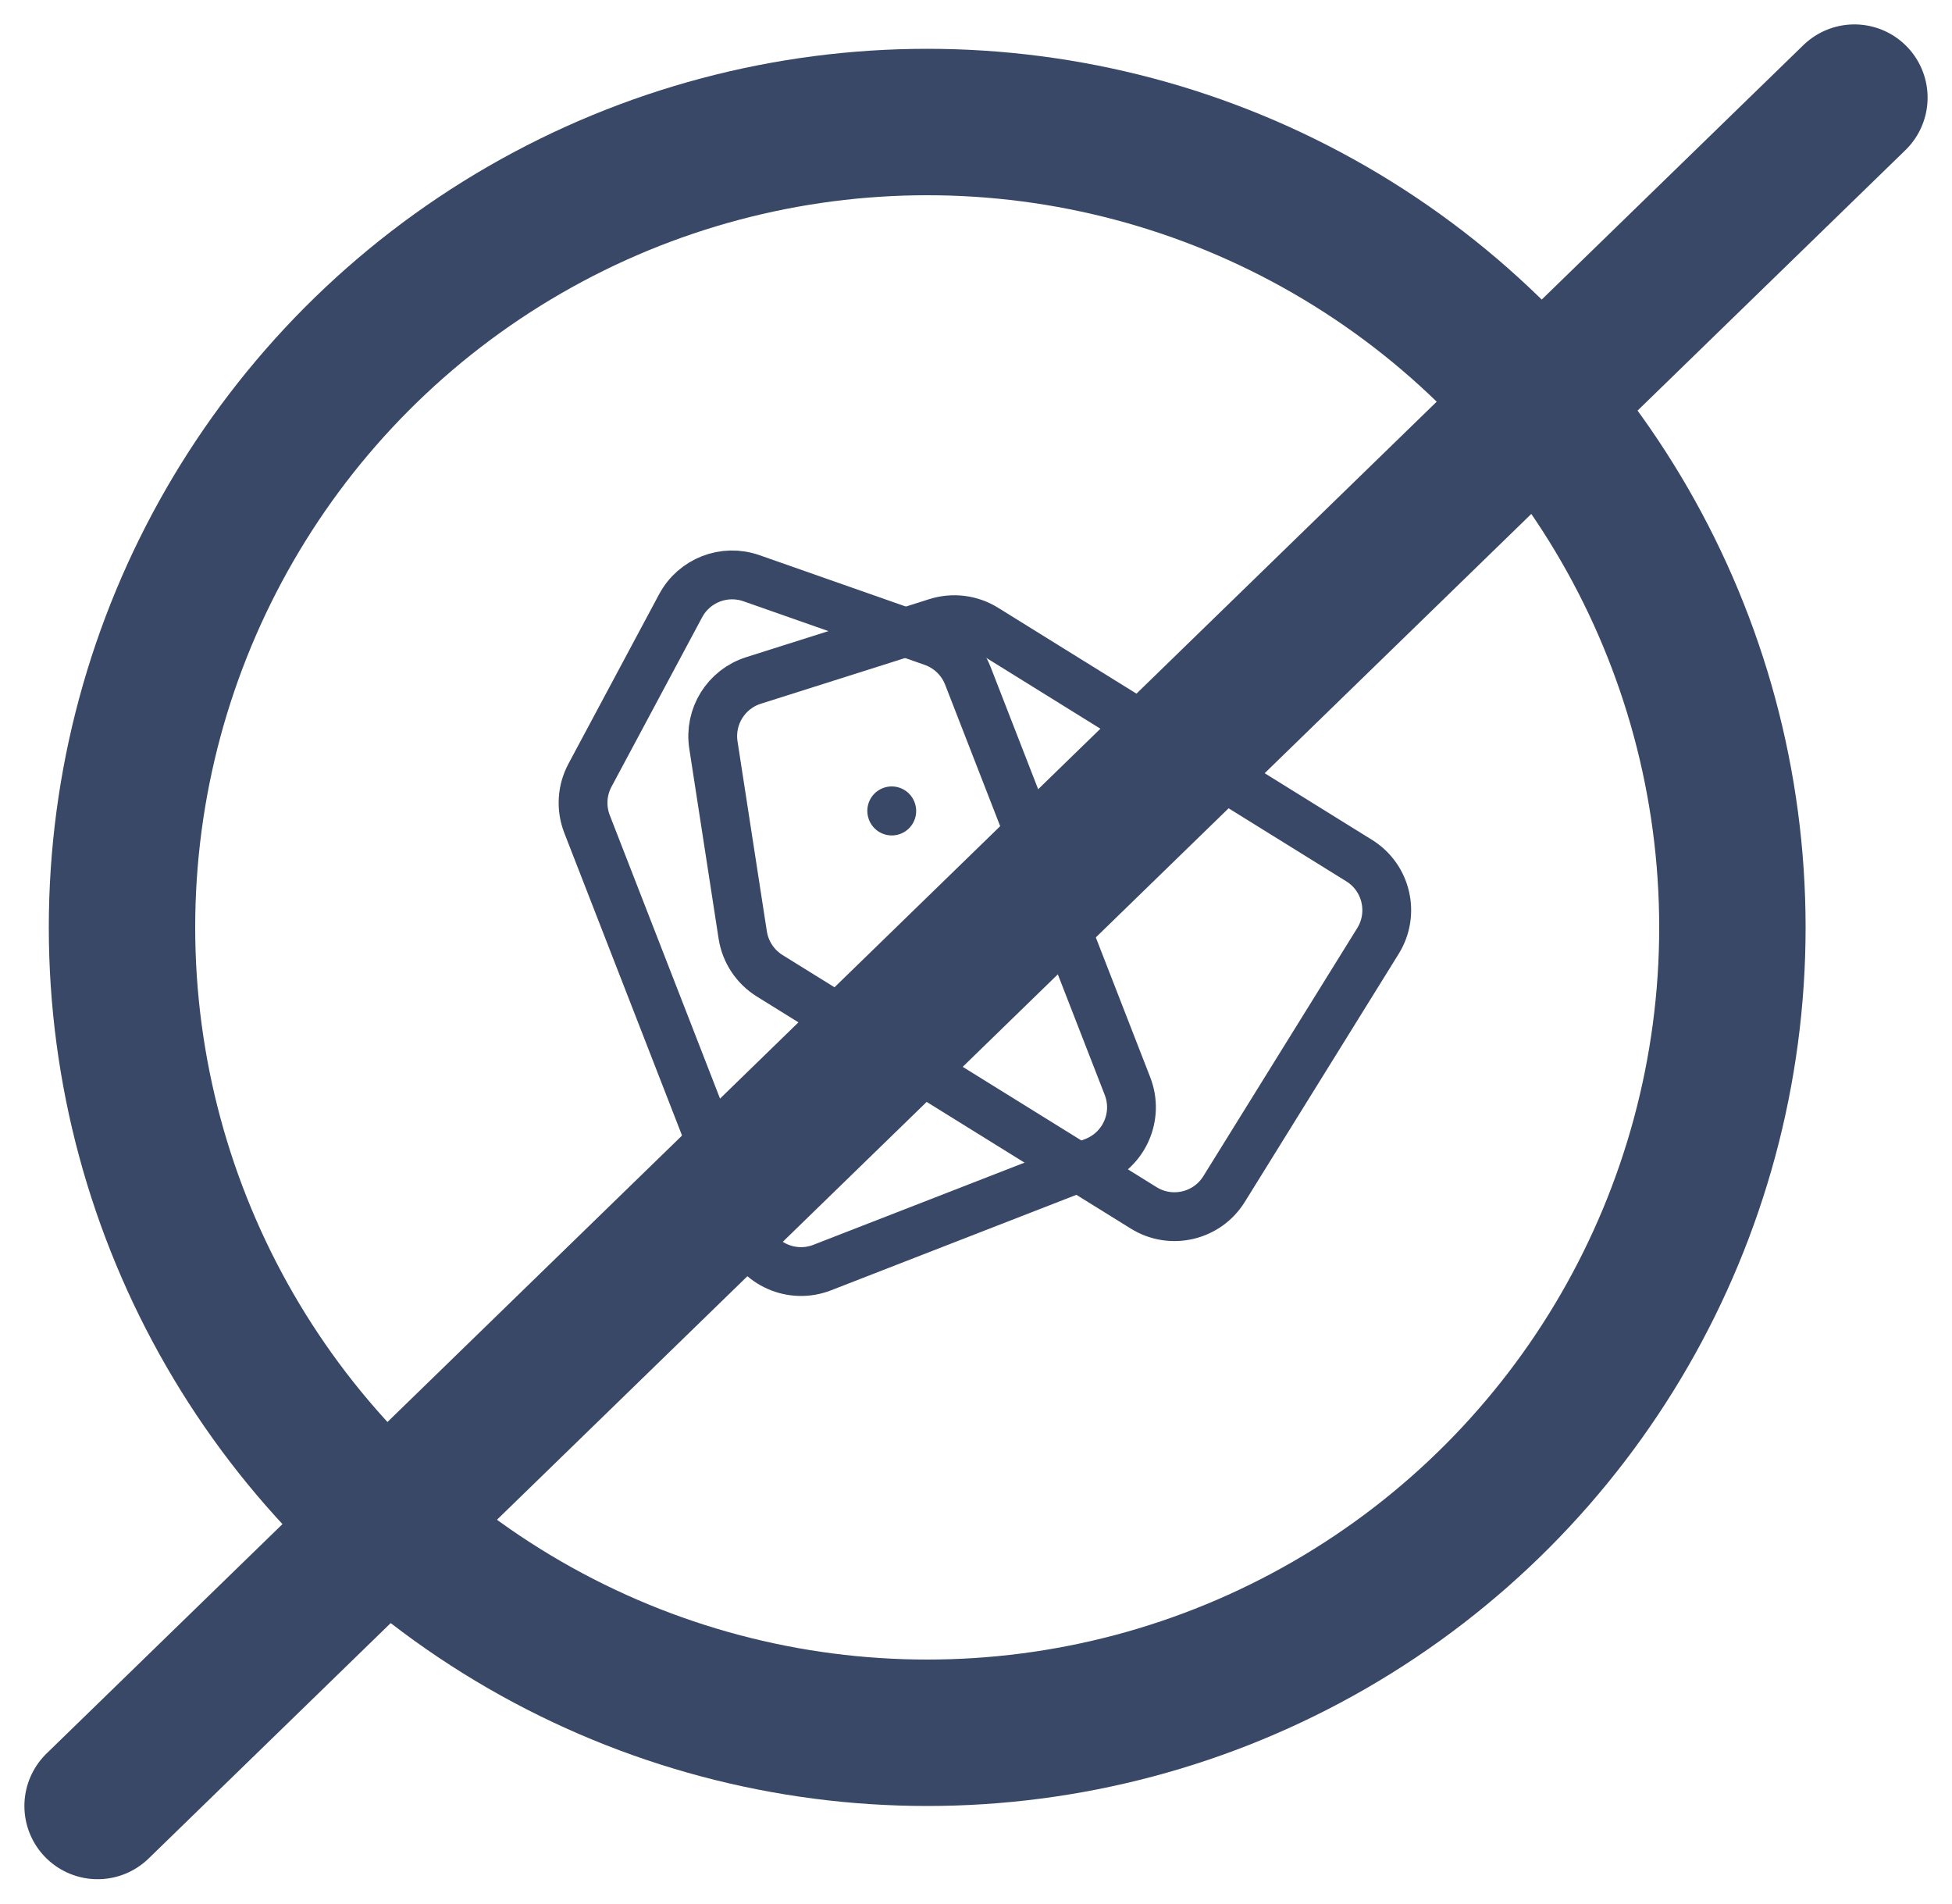 <svg width="40" height="39" viewBox="0 0 40 39" fill="none" xmlns="http://www.w3.org/2000/svg">
<path d="M16.849 25.969C16.233 26.209 15.54 25.904 15.3 25.288L13.665 21.085L12.847 18.984L12.029 16.882C11.903 16.557 11.924 16.192 12.089 15.884L13.947 12.411C14.225 11.89 14.841 11.651 15.398 11.846L19.114 13.15C19.444 13.266 19.706 13.52 19.833 13.845L23.104 22.251C23.344 22.867 23.039 23.56 22.423 23.8L16.849 25.969Z" stroke="#394867" stroke-linecap="round" stroke-linejoin="round"/>
<path d="M18.273 16.612L18.274 16.616M14.619 15.264L15.22 19.157C15.274 19.502 15.475 19.806 15.772 19.991L23.436 24.746C23.997 25.095 24.735 24.922 25.083 24.361L28.237 19.278C28.585 18.717 28.413 17.979 27.851 17.631L20.187 12.875C19.89 12.691 19.528 12.646 19.195 12.751L15.44 13.941C14.877 14.119 14.529 14.681 14.619 15.264Z" stroke="#394867" stroke-linecap="round" stroke-linejoin="round"/>
<circle cx="19" cy="19" r="16.5" stroke="#394867" stroke-width="3"/>
<path d="M38 2L2 37" stroke="#394867" stroke-width="3" stroke-linecap="round"/>
</svg>
